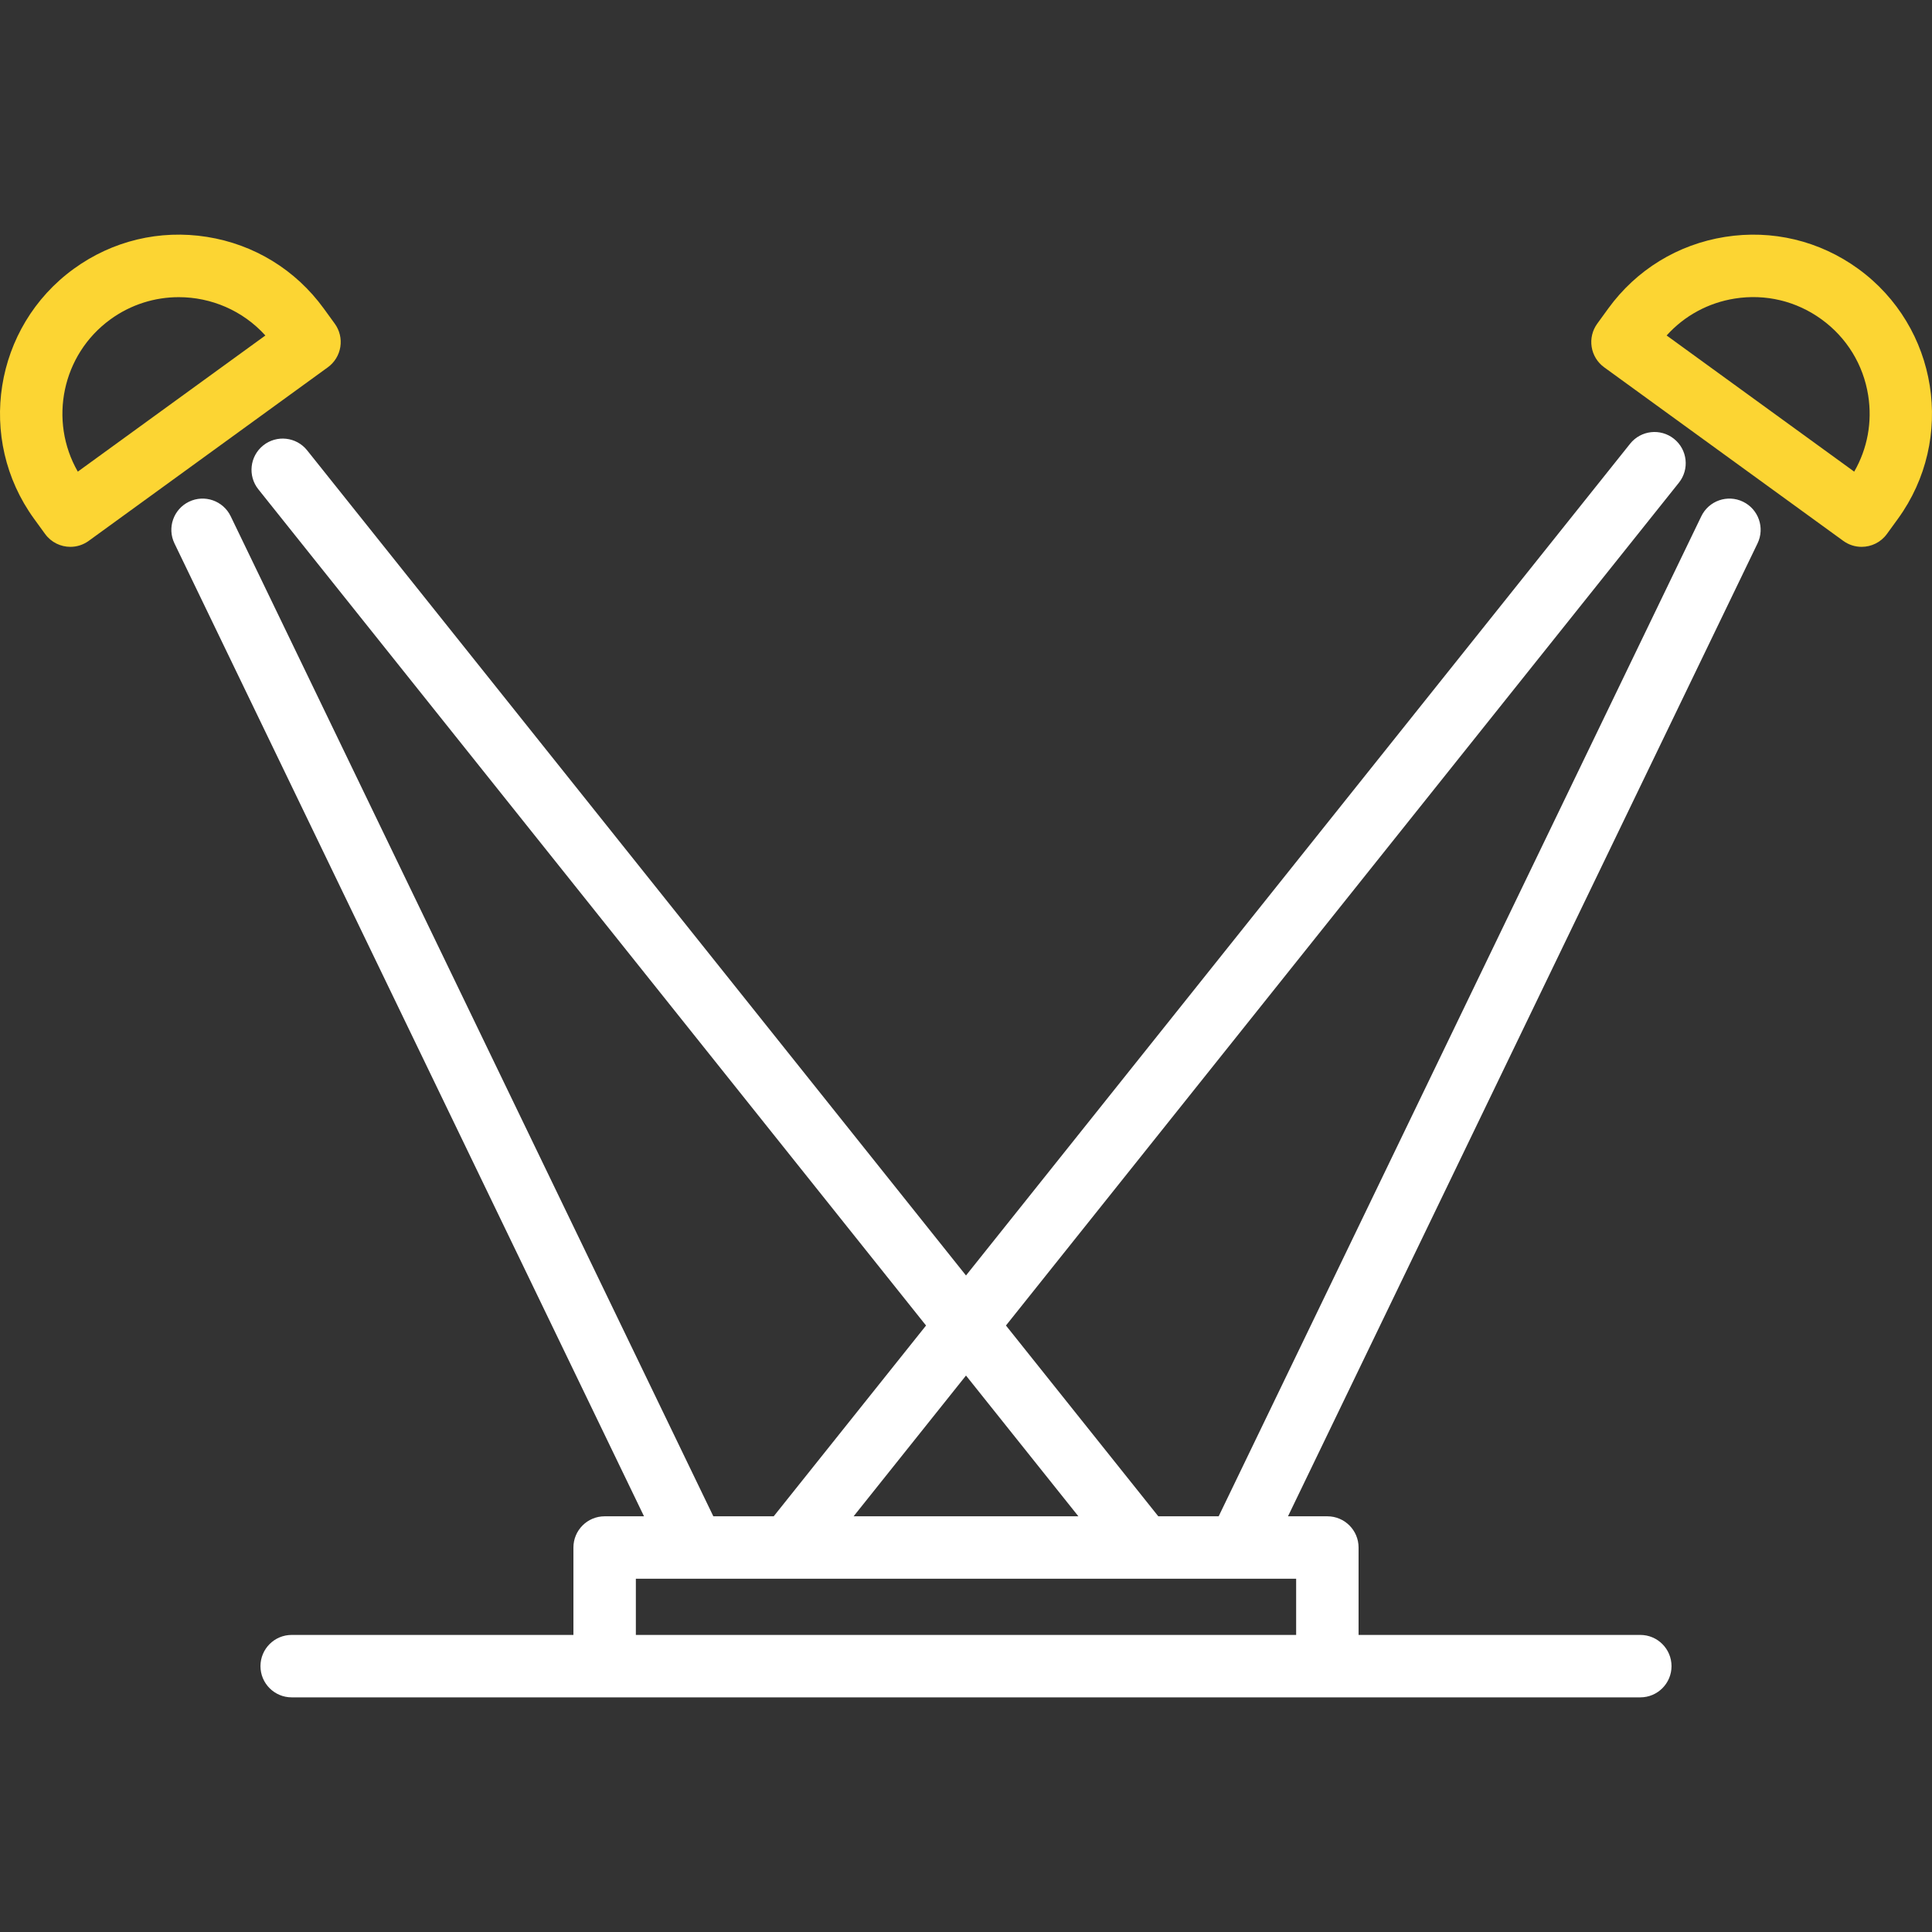 <?xml version="1.0" encoding="iso-8859-1"?>
<!-- Generator: Adobe Illustrator 19.0.0, SVG Export Plug-In . SVG Version: 6.00 Build 0)  -->
<svg version="1.1" id="Layer_1" xmlns="http://www.w3.org/2000/svg" xmlns:xlink="http://www.w3.org/1999/xlink" x="0px" y="0px"
	 viewBox="0 0 512 512" style="enable-background:new 0 0 512 512;" xml:space="preserve">
<rect x="0" y="0" width="512" height="512" fill="#333333" stroke="none"/>
<g>
	<g>
		<path fill="white" d="M461.912,132.957c-4.118-1.988-9.06-0.259-11.047,3.855L322.959,401.836h-16l-40.373-50.563l178.34-223.353
			c2.85-3.571,2.268-8.776-1.304-11.628c-3.57-2.851-8.776-2.268-11.628,1.303L255.999,338.014L81.392,119.34
			c-2.85-3.57-8.056-4.154-11.628-1.303c-3.571,2.85-4.154,8.057-1.303,11.628l176.95,221.611l-40.371,50.562h-15.999
			L61.135,136.811c-1.987-4.116-6.933-5.842-11.046-3.855c-4.115,1.986-5.841,6.932-3.855,11.046l124.435,257.833h-10.434
			c-4.569,0-8.273,3.704-8.273,8.273v23.165H77.301c-4.569,0-8.273,3.704-8.273,8.273c0,4.569,3.704,8.273,8.273,8.273h357.396
			c4.57,0,8.273-3.704,8.273-8.273c0-4.569-3.703-8.273-8.273-8.273h-74.661v-23.165c0-4.569-3.703-8.273-8.273-8.273h-10.433
			l124.435-257.833C467.753,139.889,466.026,134.942,461.912,132.957z M255.999,364.533l29.785,37.303h-59.57L255.999,364.533z
			 M343.492,418.382v14.892H168.508v-14.892H343.492z"/>
	</g>
</g>
<g>
	<g>
		<path fill="#FCD533" d="M88.716,85.778L85.8,81.761c-7.444-10.253-18.432-16.994-30.946-18.982c-12.51-1.988-25.05,1.017-35.303,8.461
			C-1.615,86.605-6.334,116.324,9.03,137.488l2.917,4.017c1.618,2.229,4.142,3.414,6.702,3.414c1.684,0,3.385-0.513,4.852-1.578
			l63.38-46.008c1.776-1.288,2.966-3.23,3.31-5.397C90.536,89.769,90.006,87.553,88.716,85.778z M20.619,124.988
			c-7.753-13.501-4.226-31.01,8.653-40.358c5.469-3.97,11.813-5.88,18.104-5.88c8.523,0,16.945,3.509,22.949,10.157L20.619,124.988z
			"/>
	</g>
</g>
<g>
	<g>
		<path fill="#FCD533" d="M492.449,71.241c-10.253-7.444-22.794-10.448-35.304-8.459c-12.513,1.987-23.503,8.729-30.946,18.982l-2.917,4.017
			c-1.29,1.775-1.819,3.991-1.476,6.157c0.345,2.166,1.535,4.109,3.31,5.397l63.379,46.008c1.468,1.066,3.168,1.578,4.854,1.578
			c2.558,0,5.083-1.184,6.701-3.414l2.917-4.017C518.334,116.325,513.615,86.606,492.449,71.241z M491.383,124.989l-49.708-36.084
			c4.711-5.229,11.018-8.665,18.066-9.784c8.152-1.293,16.311,0.663,22.988,5.51c6.677,4.847,11.066,12.003,12.36,20.151
			C496.207,111.83,494.895,118.891,491.383,124.989z"/>
	</g>
</g>
<g>
</g>
<g>
</g>
<g>
</g>
<g>
</g>
<g>
</g>
<g>
</g>
<g>
</g>
<g>
</g>
<g>
</g>
<g>
</g>
<g>
</g>
<g>
</g>
<g>
</g>
<g>
</g>
<g>
</g>
</svg>
